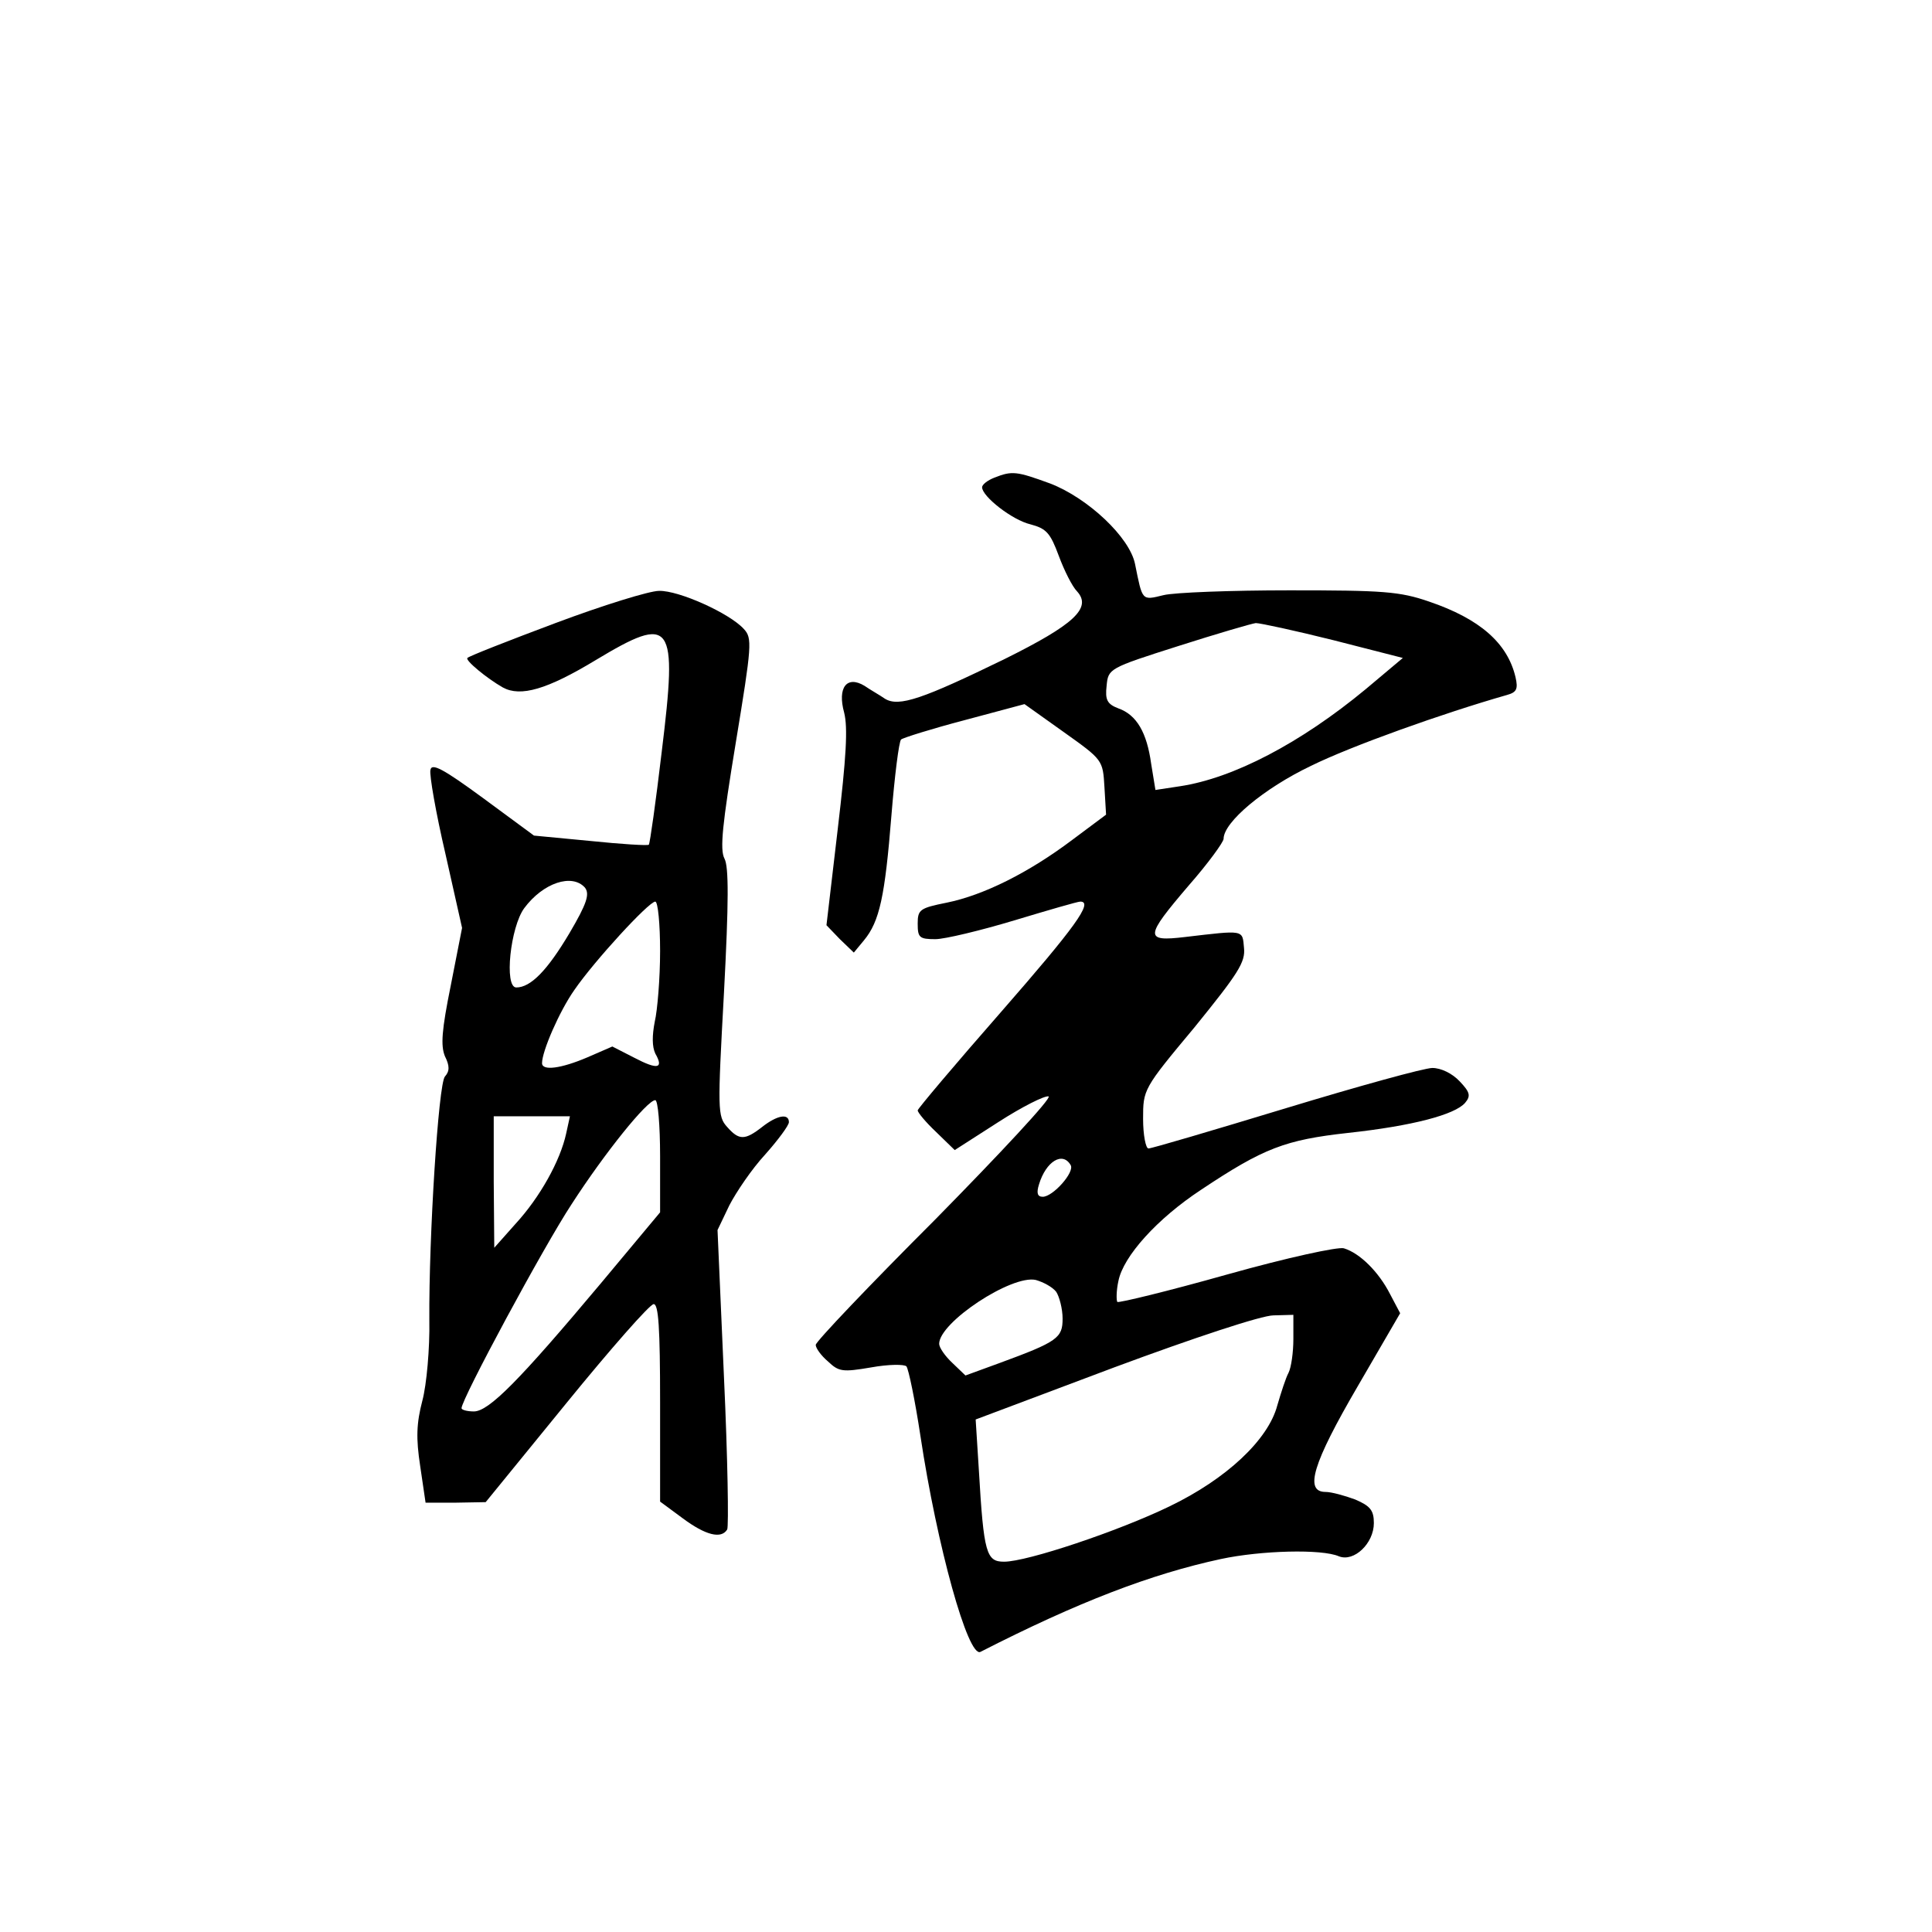 <?xml version="1.0" standalone="no"?>
<!DOCTYPE svg PUBLIC "-//W3C//DTD SVG 20010904//EN"
 "http://www.w3.org/TR/2001/REC-SVG-20010904/DTD/svg10.dtd">
<svg version="1.0" xmlns="http://www.w3.org/2000/svg"
 width="360pt" height="360pt" viewBox="0 0 360 360"
 preserveAspectRatio="xMidYMid meet">
<g transform="translate(0,360) scale(0.1,-0.1)"
fill="#000000" stroke="none">
<path d="M1853 2710 c-13 -5 -23 -13 -23 -18 0 -17 56 -61 90 -69 30 -8 37
-16 53 -59 10 -27 25 -57 34 -66 28 -31 -6 -62 -135 -126 -152 -74 -197 -90
-223 -74 -10 7 -28 17 -38 24 -33 20 -51 -3 -38 -50 7 -28 4 -82 -12 -217
l-21 -179 25 -26 26 -25 19 23 c29 35 39 82 51 232 6 74 14 138 18 142 3 3 57
20 118 36 l112 30 73 -52 c73 -52 73 -52 76 -103 l3 -51 -63 -47 c-81 -61
-165 -103 -234 -117 -50 -10 -54 -13 -54 -39 0 -26 3 -29 33 -29 17 0 84 16
147 35 63 19 118 35 123 35 25 0 -10 -48 -148 -206 -85 -97 -155 -180 -155
-183 0 -4 15 -22 34 -40 l35 -34 81 52 c45 29 87 50 94 48 6 -3 -89 -105 -211
-229 -123 -123 -223 -228 -223 -234 0 -6 10 -20 23 -31 20 -19 27 -20 80 -11
33 6 62 6 66 2 4 -5 16 -63 26 -129 31 -206 89 -415 112 -403 182 93 318 145
448 173 75 16 188 19 220 5 28 -11 65 24 65 62 0 24 -7 32 -35 44 -19 7 -44
14 -55 14 -40 0 -24 53 60 197 l79 136 -19 36 c-21 41 -56 76 -86 85 -11 3
-104 -17 -218 -49 -110 -31 -201 -53 -204 -51 -2 3 -2 21 2 39 9 46 72 116
154 170 117 78 157 93 274 106 120 13 199 34 218 56 11 13 9 20 -10 40 -14 15
-35 25 -51 25 -15 0 -138 -34 -273 -75 -135 -41 -250 -75 -256 -75 -5 0 -10
25 -10 55 0 55 0 56 96 171 81 100 95 121 92 148 -3 34 1 33 -110 20 -76 -9
-75 0 7 96 36 41 65 81 65 87 0 31 75 94 163 136 75 37 246 98 365 132 18 5
21 11 16 33 -15 64 -67 109 -161 141 -55 19 -86 21 -260 21 -109 0 -215 -4
-235 -9 -41 -10 -39 -11 -53 58 -10 50 -88 123 -158 150 -63 23 -71 24 -104
11z m632 -303 l129 -33 -69 -58 c-122 -101 -247 -166 -346 -181 l-46 -7 -8 49
c-8 58 -27 91 -61 103 -21 8 -25 16 -22 42 3 32 4 33 133 74 72 23 137 42 145
43 8 0 73 -14 145 -32z m-490 -978 c8 -13 -33 -59 -52 -59 -10 0 -12 7 -7 23
13 43 44 62 59 36z m-27 -236 c6 -9 12 -32 12 -50 0 -36 -9 -43 -118 -83 l-63
-23 -24 23 c-14 13 -25 29 -25 36 0 40 135 129 180 119 14 -4 31 -13 38 -22z
m442 -88 c0 -25 -4 -53 -9 -63 -5 -9 -14 -37 -21 -61 -17 -64 -95 -137 -201
-188 -95 -46 -265 -103 -308 -103 -33 0 -38 15 -47 170 l-6 95 258 97 c148 55
275 97 297 97 l37 1 0 -45z"/>
<path d="M1035 2439 c-88 -33 -162 -62 -164 -65 -5 -4 36 -38 66 -55 33 -18
82 -4 173 51 143 86 153 73 123 -171 -11 -93 -22 -171 -24 -173 -2 -2 -51 1
-109 7 l-105 10 -95 70 c-75 55 -96 66 -98 52 -2 -9 10 -79 28 -156 l31 -138
-21 -107 c-17 -84 -19 -112 -11 -132 9 -18 9 -28 0 -38 -12 -14 -30 -297 -29
-454 1 -52 -5 -120 -13 -150 -11 -42 -12 -70 -4 -122 l10 -68 56 0 56 1 150
184 c83 102 156 185 163 185 9 0 12 -43 12 -184 l0 -184 42 -31 c43 -32 72
-39 83 -21 3 5 1 133 -6 284 l-12 274 22 46 c13 25 42 68 67 95 24 27 44 54
44 60 0 17 -22 13 -50 -9 -32 -25 -43 -25 -65 0 -18 20 -18 31 -6 250 9 170 9
235 1 250 -9 17 -4 64 21 216 30 182 31 195 15 212 -26 29 -121 72 -158 71
-18 0 -105 -27 -193 -60z m55 -493 c9 -12 4 -29 -29 -85 -41 -69 -72 -101 -99
-101 -23 0 -11 113 15 148 35 47 89 65 113 38z m140 -118 c0 -51 -5 -111 -10
-132 -5 -26 -5 -46 1 -59 16 -28 5 -31 -39 -8 l-41 21 -46 -20 c-49 -21 -85
-26 -85 -11 0 22 32 96 60 136 37 54 139 165 151 165 5 0 9 -42 9 -92z m0
-382 l0 -105 -111 -133 c-151 -180 -208 -238 -236 -238 -13 0 -23 3 -23 6 0
17 153 301 205 380 62 96 141 194 156 194 5 0 9 -47 9 -104z m-175 42 c-11
-51 -49 -119 -94 -168 l-40 -45 -1 123 0 122 71 0 71 0 -7 -32z"/>
</g>
</svg>
